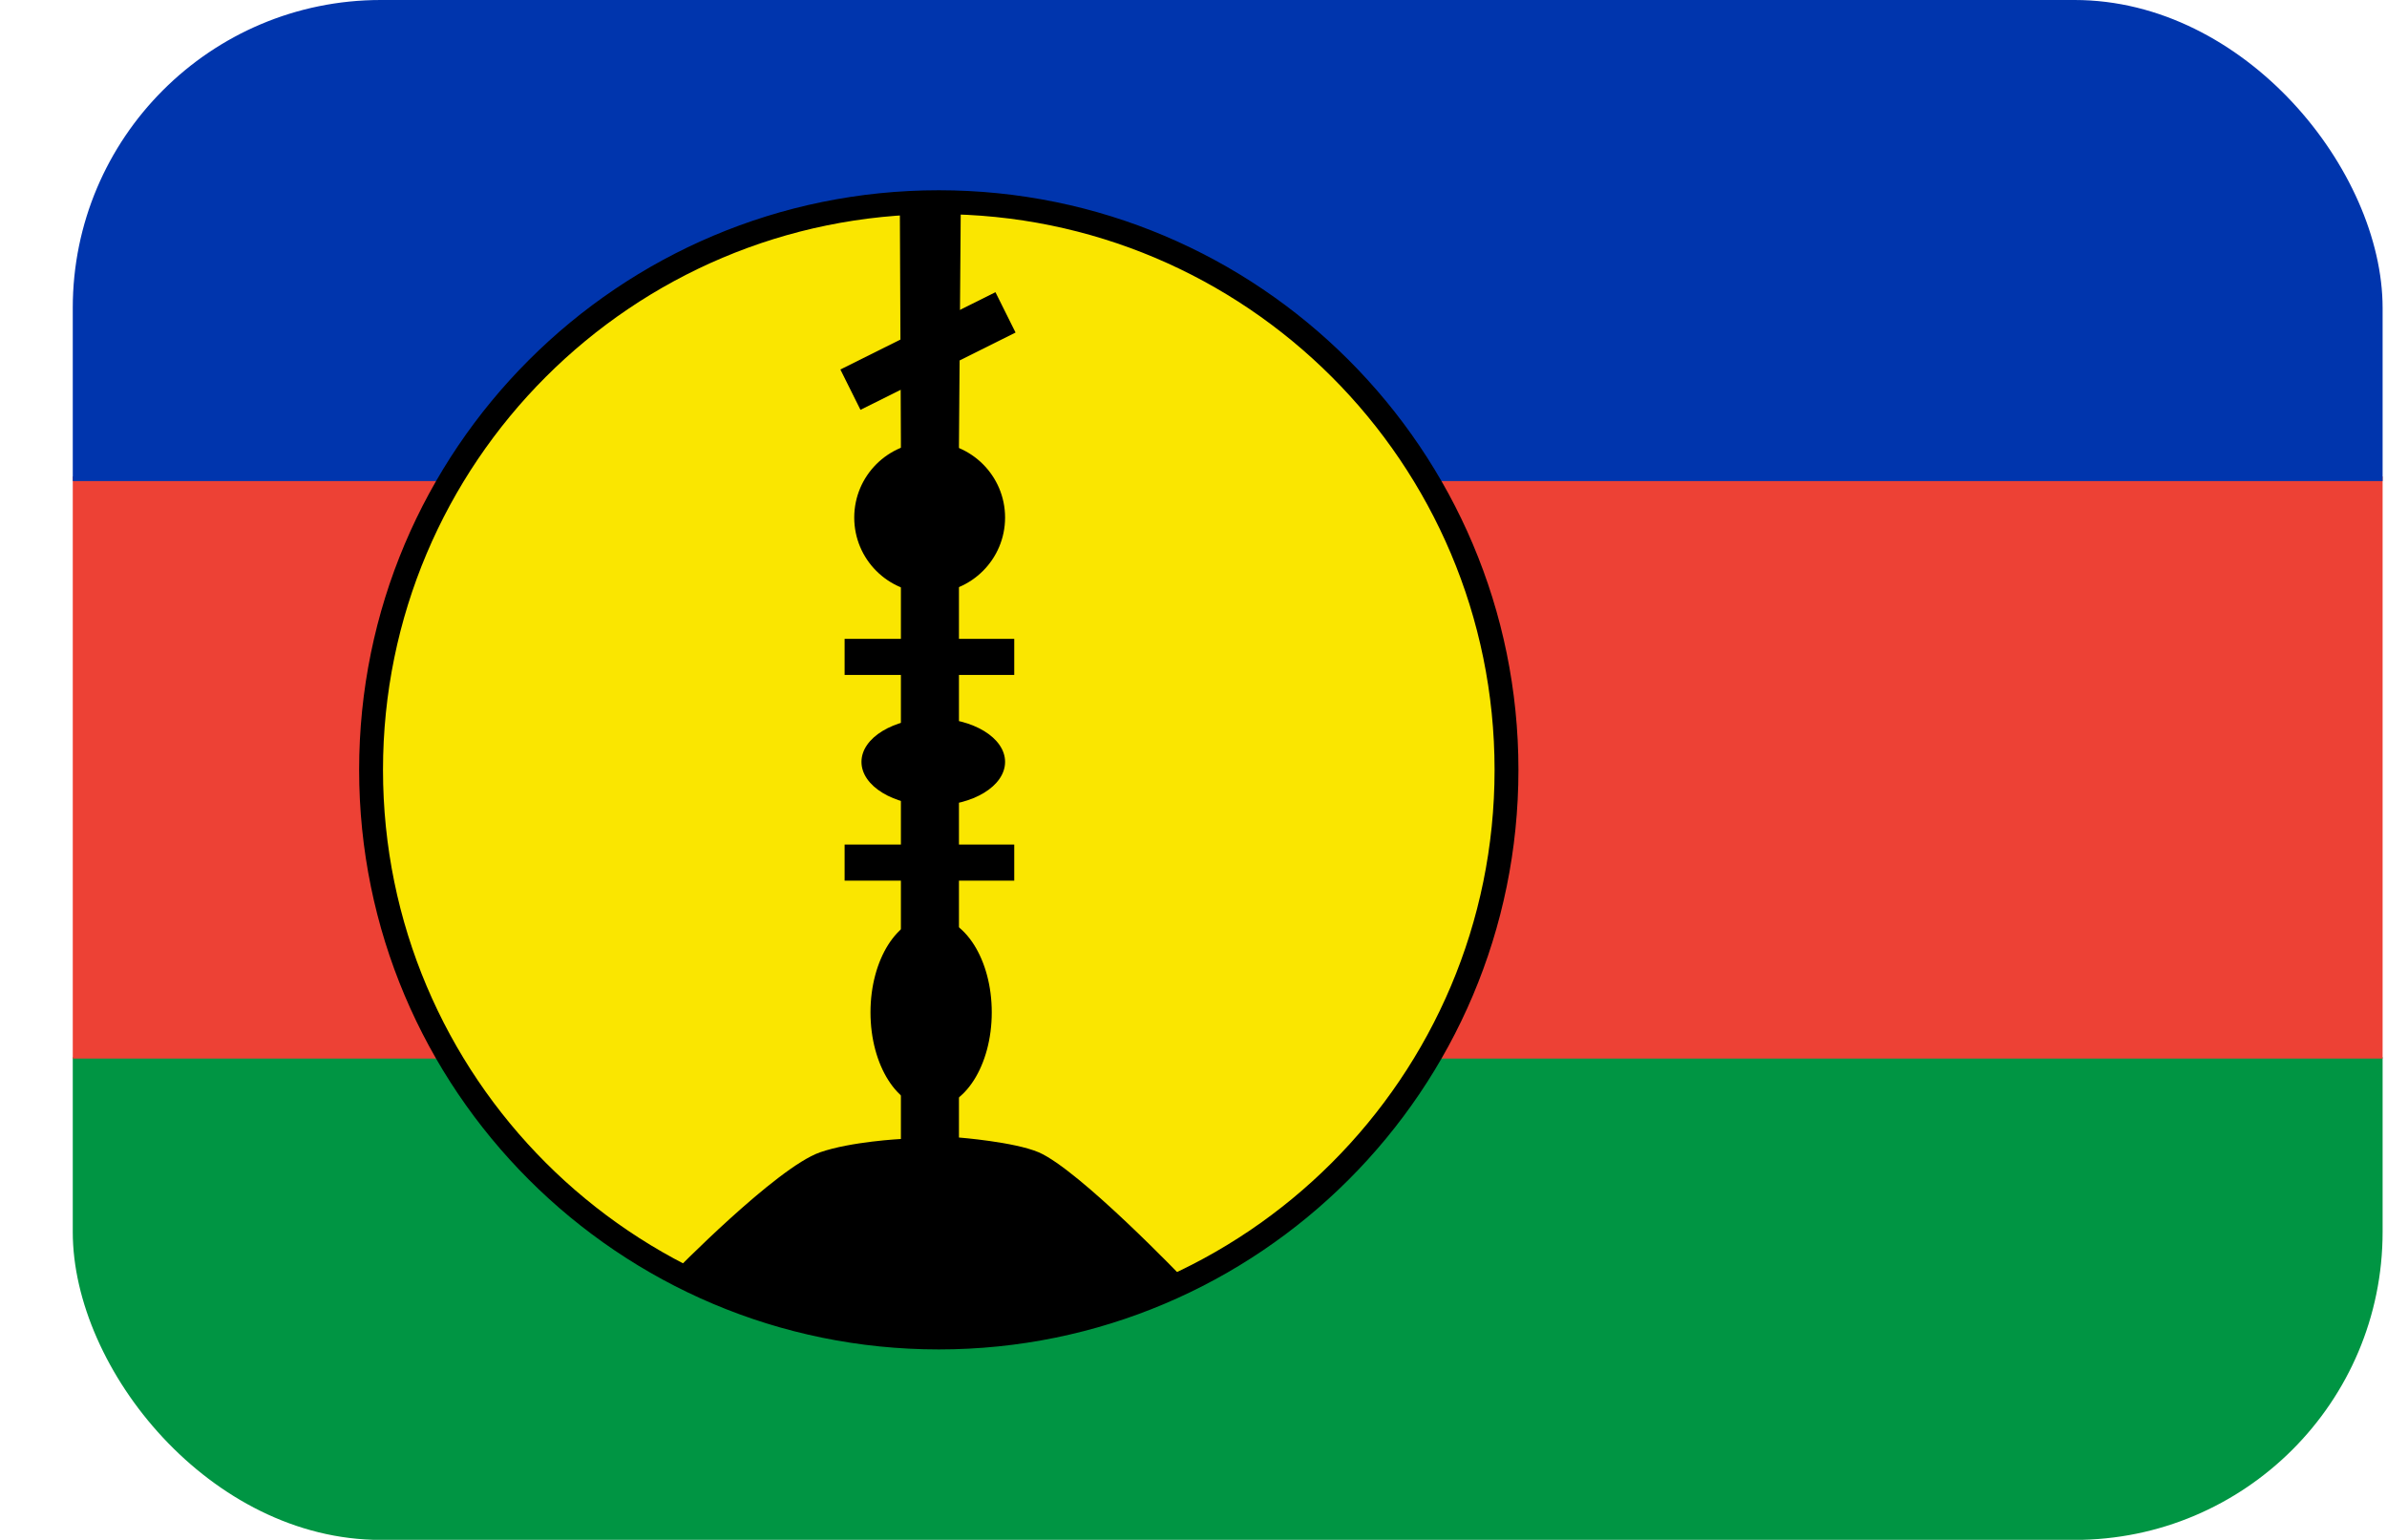 <svg width="31" height="20" viewBox="0 0 31 20" fill="none" xmlns="http://www.w3.org/2000/svg">
<g clip-path="url(#clip0_162_15944)">
<path d="M0.945 13.732H30.943V19.999H0.945V13.732Z" fill="#009543"/>
<path d="M0.945 6.188H30.943V13.748H0.945V6.188Z" fill="#ED4135"/>
<path d="M0.945 0H30.943V6.248H0.945V0Z" fill="#0035AD"/>
<path d="M12.193 17.371C16.265 17.371 19.566 14.07 19.566 9.998C19.566 5.926 16.265 2.625 12.193 2.625C8.121 2.625 4.82 5.926 4.82 9.998C4.82 14.07 8.121 17.371 12.193 17.371Z" fill="#FAE600"/>
<path fill-rule="evenodd" clip-rule="evenodd" d="M12.192 2.781C8.206 2.781 4.974 6.012 4.974 9.999C4.974 13.985 8.206 17.216 12.192 17.216C16.178 17.216 19.41 13.985 19.41 9.999C19.41 6.012 16.178 2.781 12.192 2.781ZM4.664 9.999C4.664 5.841 8.034 2.471 12.192 2.471C16.349 2.471 19.72 5.841 19.72 9.999C19.72 14.156 16.349 17.526 12.192 17.526C8.034 17.526 4.664 14.156 4.664 9.999Z" fill="black"/>
<path d="M15.379 16.616L13.889 17.178L12.197 17.375L10.425 17.263L8.742 16.536C8.742 16.536 10.083 15.163 10.65 14.966C11.053 14.826 11.7 14.793 11.7 14.793V5.719L11.686 2.625H12.478L12.454 5.789V14.774C12.454 14.774 13.171 14.83 13.49 14.966C14.02 15.196 15.379 16.616 15.379 16.616Z" fill="black"/>
<path d="M10.914 4.799L12.928 3.795L13.189 4.319L11.175 5.323L10.914 4.799Z" fill="black"/>
<path d="M12.092 14.391C12.527 14.391 12.88 13.835 12.88 13.148C12.88 12.462 12.527 11.906 12.092 11.906C11.657 11.906 11.305 12.462 11.305 13.148C11.305 13.835 11.657 14.391 12.092 14.391Z" fill="black"/>
<path d="M12.073 7.702C12.614 7.702 13.053 7.263 13.053 6.722C13.053 6.181 12.614 5.742 12.073 5.742C11.532 5.742 11.094 6.181 11.094 6.722C11.094 7.263 11.532 7.702 12.073 7.702Z" fill="black"/>
<path d="M12.12 10.463C12.636 10.463 13.053 10.209 13.053 9.895C13.053 9.582 12.636 9.328 12.12 9.328C11.605 9.328 11.188 9.582 11.188 9.895C11.188 10.209 11.605 10.463 12.12 10.463Z" fill="black"/>
<path d="M10.969 8.297H13.172V8.766H10.969V8.297ZM10.969 10.969H13.172V11.438H10.969V10.969Z" fill="black"/>
</g>
<defs>
<clipPath id="clip0_162_15944">
<rect x="0.945" width="29.998" height="20" rx="4" fill="white"/>
</clipPath>
</defs>
</svg>
